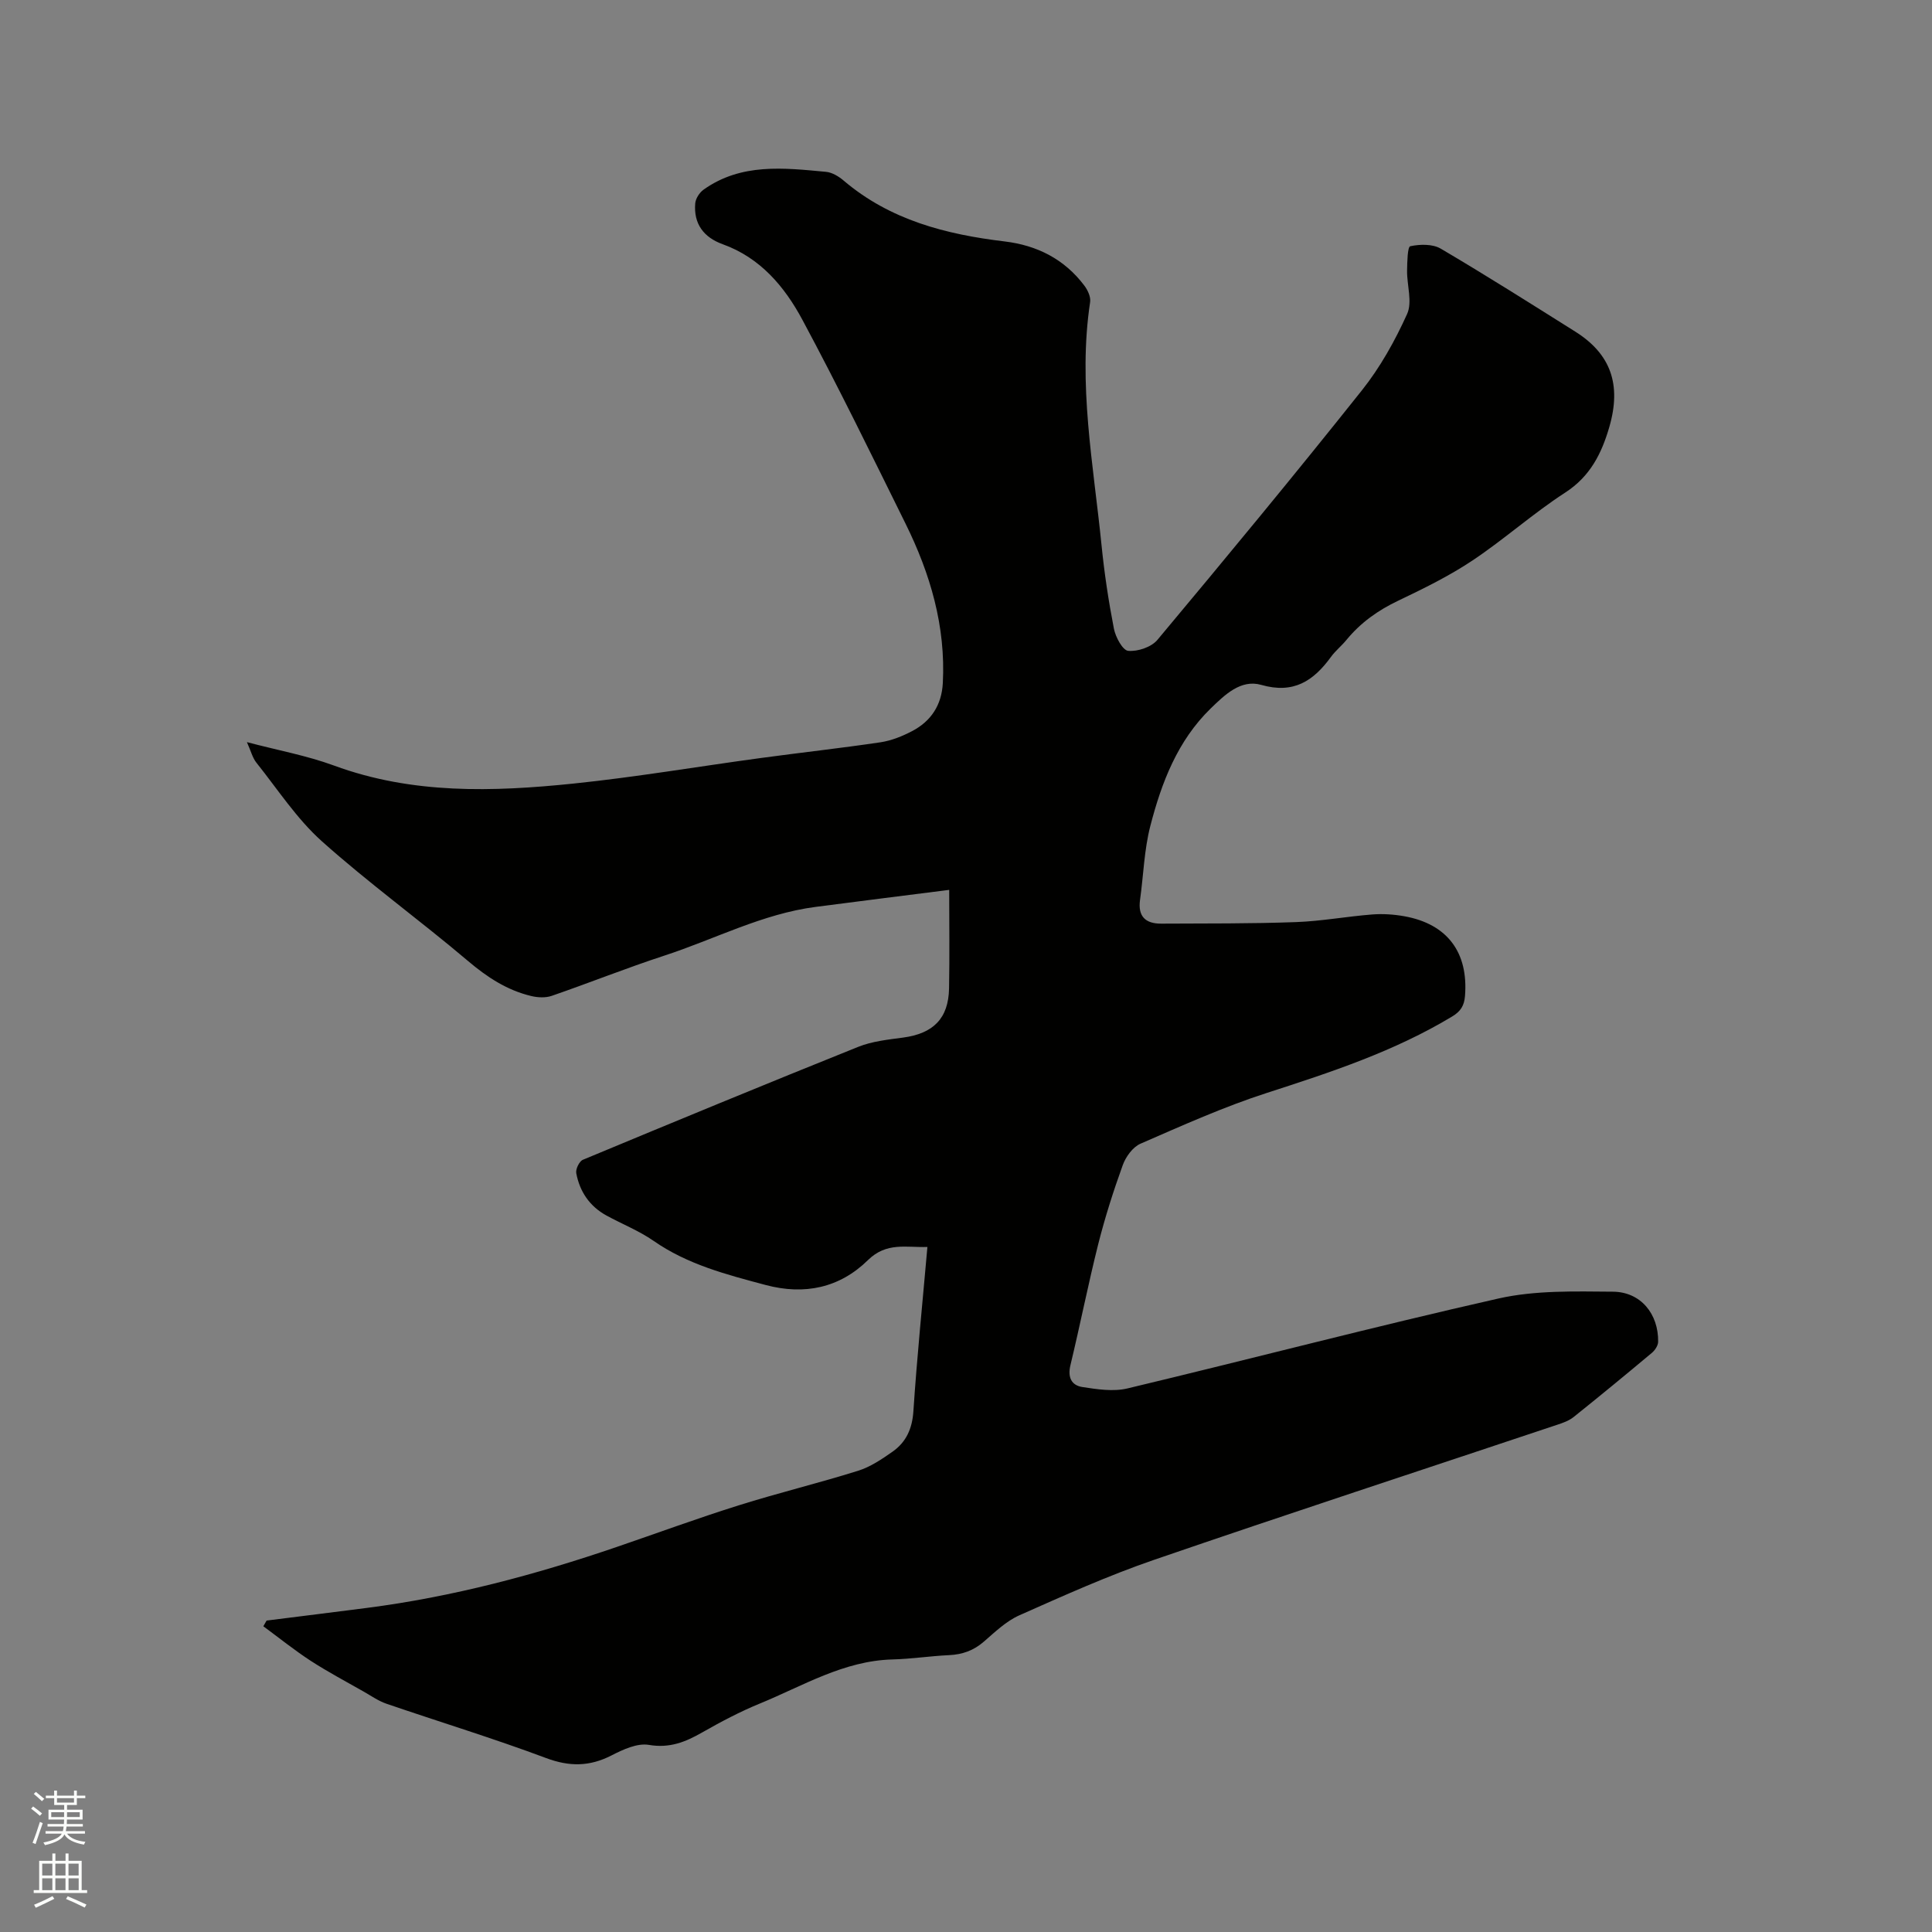 <svg enable-background="new 0 0 400 400" viewBox="0 0 400 400" xmlns="http://www.w3.org/2000/svg"><rect x="0" y="0" width="400" height="400" fill="#808080" stroke="none"/><path d="m6.44 374.46.42-.45c.65.47 1.27.95 1.85 1.44l-.45.49c-.65-.56-1.25-1.06-1.82-1.48m.93 7.33-.63-.26c.55-1.36 1.05-2.8 1.52-4.33.19.1.38.19.59.27-.46 1.29-.95 2.73-1.48 4.32m-.38-10.38.44-.42c.43.34 1.01.82 1.74 1.44l-.49.49c-.53-.51-1.09-1.01-1.69-1.51m2.5.35h1.72v-1.04h.59v1.04h3.52v-1.04h.59v1.04h1.75v.53h-1.75v1.42h-2.03v.97h3.22v2.03h-3.24c0 .35-.01.66-.03.93h3.32v.53h-3.37c-.03.27-.08.58-.15.94h3.96v.53h-3.71c.67.92 1.93 1.48 3.79 1.68-.13.24-.23.44-.29.59-2.13-.38-3.48-1.08-4.04-2.12-.43.97-1.77 1.72-4.03 2.23-.09-.19-.2-.37-.33-.55 2.1-.42 3.37-1.03 3.81-1.83h-3.36v-.53h3.58c.08-.29.13-.61.16-.94h-3.33v-.53h3.39c.02-.27.04-.58.04-.93h-3.23v-2.03h3.25v-.97h-2.07v-1.42h-1.73zm1.12 3.44v1h2.65c.01-.3.02-.44.01-.4v-.25-.35zm1.19-2h3.52v-.91h-3.52zm4.71 2h-2.63v.59c0 .15-.01.28-.01.4h2.64z" fill="#fbfcfa"/><path d="m13.56 383.74h.63v1.52h2.72v6.07h1.13v.6h-11.06v-.6h1.13v-6.07h2.73v-1.52h.63v1.52h2.1v-1.52zm-2.69 8.83.38.56c-1.24.63-2.53 1.25-3.85 1.85-.1-.21-.21-.42-.34-.63 1.36-.55 2.63-1.15 3.81-1.78m-2.13-4.27h2.1v-2.45h-2.1zm0 3.04h2.1v-2.46h-2.1zm2.72-3.04h2.1v-2.45h-2.1zm0 3.04h2.1v-2.46h-2.1zm6.07 3.6c-1.41-.71-2.7-1.3-3.86-1.78l.35-.56c1.45.62 2.75 1.19 3.88 1.72zm-1.25-9.09h-2.1v2.45h2.1zm-2.09 5.49h2.1v-2.46h-2.1z" fill="#fbfcfa"/><path d="m55.2 335.52c6.92-.87 13.85-1.73 20.77-2.62 17.72-2.28 34.88-6.86 51.75-12.63 8.41-2.88 16.76-5.95 25.24-8.61 8.17-2.57 16.52-4.59 24.69-7.15 2.56-.8 4.93-2.4 7.16-3.97 2.81-1.98 4.06-4.75 4.3-8.38.74-11.21 1.88-22.38 2.9-33.99-4.37.15-8.45-1.07-12.32 2.73-5.84 5.73-13.1 7.3-21.19 5.14s-16.14-4.23-23.18-9.13c-3.02-2.1-6.53-3.48-9.78-5.26-3.46-1.9-5.52-4.94-6.23-8.75-.16-.84.62-2.47 1.37-2.78 18.96-7.89 37.94-15.73 57-23.38 2.89-1.16 6.16-1.5 9.3-1.92 6.25-.84 9.39-3.96 9.51-10.16.13-6.75.03-13.5.03-20.42-8.96 1.14-18.3 2.3-27.63 3.52-11.06 1.44-20.91 6.69-31.34 10.09-7.84 2.56-15.52 5.64-23.32 8.33-1.27.44-2.89.36-4.23.04-5.03-1.2-9.16-3.91-13.13-7.28-9.95-8.43-20.55-16.1-30.25-24.78-5.2-4.66-9.13-10.74-13.54-16.26-.8-1.01-1.13-2.4-1.96-4.25 6.48 1.71 12.43 2.79 18.03 4.85 16.22 5.97 32.89 5.45 49.58 3.73 12.94-1.34 25.8-3.53 38.7-5.28 8.29-1.13 16.61-2.04 24.88-3.27 2.25-.34 4.5-1.25 6.53-2.31 3.93-2.06 6.12-5.4 6.36-9.94.62-11.76-2.59-22.65-7.73-33.04-6.99-14.14-13.9-28.32-21.36-42.21-3.67-6.83-8.69-12.81-16.47-15.61-3.94-1.42-6.06-4.22-5.7-8.47.09-1 .88-2.23 1.72-2.83 7.8-5.56 16.64-4.51 25.38-3.69 1.26.12 2.62.95 3.63 1.81 9.63 8.19 21.19 11.14 33.35 12.6 6.72.81 12.36 3.67 16.48 9.14.7.93 1.36 2.34 1.2 3.4-2.56 16.95.68 33.61 2.36 50.34.58 5.79 1.45 11.57 2.56 17.28.34 1.75 1.81 4.49 2.96 4.6 1.97.18 4.8-.77 6.05-2.27 14.28-17.08 28.47-34.24 42.33-51.66 3.79-4.76 6.86-10.26 9.37-15.82 1.12-2.48-.05-5.95-.01-8.97.03-1.77.09-4.93.66-5.05 2-.43 4.63-.49 6.31.5 9.4 5.53 18.61 11.37 27.84 17.17 7.34 4.61 9.62 10.93 7.06 19.76-1.58 5.45-3.94 10.21-9.11 13.56-6.66 4.31-12.63 9.68-19.23 14.08-4.82 3.21-10.09 5.8-15.33 8.3-4.21 2-7.82 4.56-10.76 8.15-1.01 1.23-2.28 2.24-3.21 3.52-3.61 4.96-7.73 7.7-14.42 5.78-4.24-1.22-7.59 2.09-10.48 4.89-6.85 6.67-10.16 15.32-12.48 24.29-1.29 4.97-1.42 10.23-2.14 15.35-.47 3.41 1.14 4.91 4.37 4.9 9.3-.05 18.61.02 27.91-.32 5.28-.19 10.52-1.17 15.8-1.58 2.19-.17 4.47-.02 6.64.37 8.91 1.6 13.29 7.49 12.56 16.52-.16 1.96-.87 3.16-2.65 4.23-11.99 7.23-25.12 11.55-38.35 15.82-8.93 2.88-17.56 6.77-26.18 10.52-1.59.69-3.05 2.7-3.67 4.42-1.94 5.36-3.68 10.83-5.08 16.36-2.09 8.32-3.75 16.74-5.76 25.08-.6 2.51.21 4.17 2.47 4.52 3.07.47 6.4.99 9.33.29 25.63-6.12 51.13-12.82 76.83-18.62 7.63-1.72 15.79-1.47 23.69-1.41 5.77.05 9.44 4.61 9.36 10.36-.01.78-.64 1.75-1.28 2.29-5.36 4.49-10.77 8.94-16.23 13.31-.95.76-2.22 1.21-3.41 1.6-27.82 9.3-55.71 18.42-83.45 27.96-9.49 3.26-18.7 7.4-27.88 11.48-2.73 1.21-5.05 3.46-7.36 5.46-2.12 1.84-4.43 2.66-7.19 2.79-3.91.18-7.81.79-11.73.89-10.11.27-18.55 5.49-27.5 9.15-4.1 1.68-8.06 3.78-11.92 5.98-3.47 1.98-6.73 3.29-11.01 2.56-2.4-.41-5.36.96-7.73 2.18-4.53 2.32-8.69 2.36-13.54.55-10.9-4.08-22.05-7.48-33.06-11.25-1.66-.57-3.16-1.63-4.71-2.51-3.67-2.09-7.41-4.07-10.95-6.36-3.39-2.21-6.56-4.76-9.83-7.17.23-.41.46-.79.68-1.18z" fill="#010100"/></svg>
